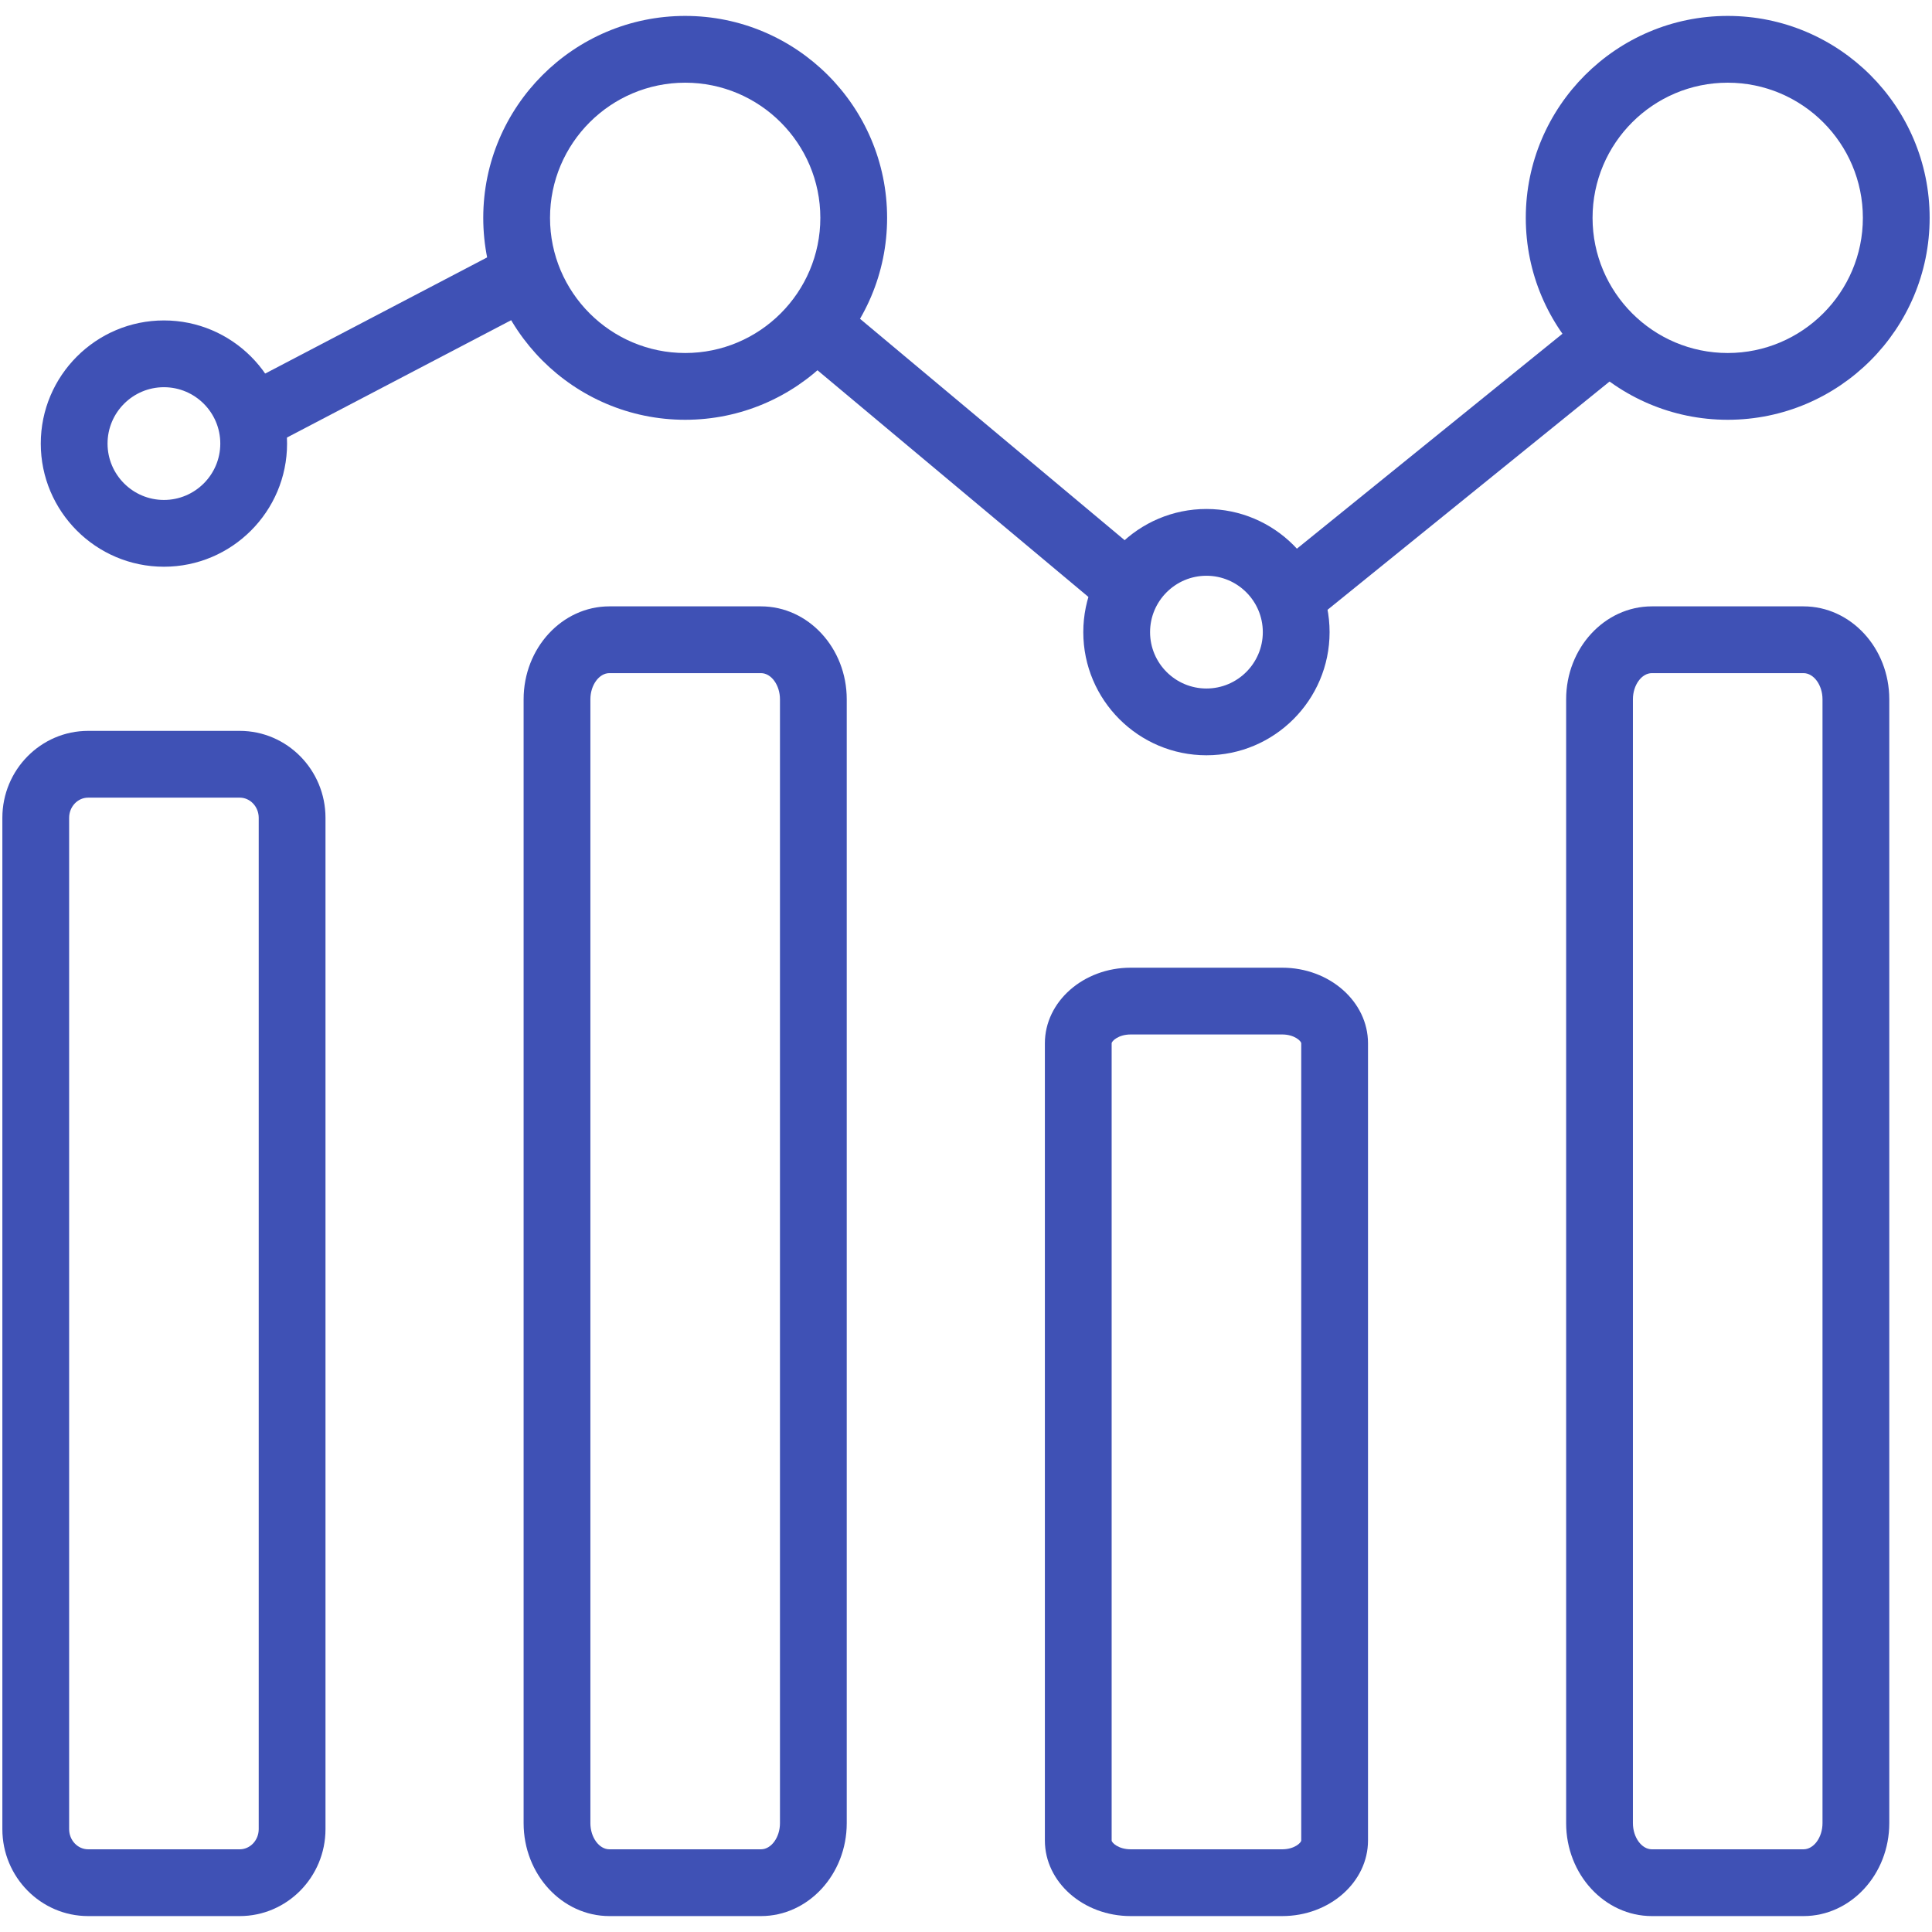<?xml version="1.0" standalone="no"?><!DOCTYPE svg PUBLIC "-//W3C//DTD SVG 1.1//EN" "http://www.w3.org/Graphics/SVG/1.1/DTD/svg11.dtd"><svg t="1521614733323" class="icon" style="" viewBox="0 0 1024 1024" version="1.1" xmlns="http://www.w3.org/2000/svg" p-id="3538" xmlns:xlink="http://www.w3.org/1999/xlink" width="128" height="128"><defs><style type="text/css"></style></defs><path d="M86.885 300.378c-35.992 0-65.273-29.28-65.273-65.27 0-35.991 29.282-65.271 65.273-65.271 35.989 0 65.268 29.28 65.268 65.271 0 35.99-29.279 65.27-65.268 65.27z m0-95.15c-16.476 0-29.881 13.404-29.881 29.879s13.405 29.879 29.881 29.879c16.474 0 29.876-13.404 29.876-29.879s-13.402-29.879-29.876-29.879zM639.441 400.312c-35.992 0-65.273-29.278-65.273-65.266 0-35.992 29.282-65.273 65.273-65.273 35.989 0 65.268 29.282 65.268 65.273-0.001 35.988-29.28 65.266-65.268 65.266z m0-95.147c-16.477 0-29.881 13.405-29.881 29.881 0 16.473 13.405 29.874 29.881 29.874 16.473 0 29.876-13.402 29.876-29.874-0.001-16.477-13.403-29.881-29.876-29.881zM363.163 222.492c-59.016 0-107.03-48.012-107.03-107.027S304.147 8.438 363.163 8.438c59.013 0 107.022 48.012 107.022 107.027s-48.01 107.027-107.022 107.027z m0-178.662c-39.501 0-71.638 32.135-71.638 71.635s32.137 71.635 71.638 71.635c39.497 0 71.631-32.135 71.631-71.635S402.661 43.83 363.163 43.83zM915.726 222.492c-59.015 0-107.029-48.012-107.029-107.027s48.014-107.027 107.029-107.027c59.013 0 107.024 48.012 107.024 107.027s-48.012 107.027-107.024 107.027z m0-178.662c-39.502 0-71.637 32.135-71.637 71.635s32.135 71.635 71.637 71.635c39.497 0 71.633-32.135 71.633-71.635s-32.135-71.635-71.633-71.635z" p-id="3539" fill="#3F51B5"></path><path d="M270.804 129.826l16.411 31.358-144.558 75.657-16.412-31.358zM447.043 161.621l165.836 138.744-22.71 27.145-165.837-138.745zM691.847 332.732l-22.269-27.509 168.462-136.352 22.268 27.509z" p-id="3540" fill="#3F51B5"></path><path d="M127.052 1015.562H46.717c-25.07 0-45.467-20.678-45.467-46.093V433.469c0-25.417 20.397-46.094 45.467-46.094h80.335c25.07 0 45.466 20.677 45.466 46.094v535.999c0 25.416-20.396 46.094-45.466 46.094zM46.717 422.768c-5.556 0-10.075 4.8-10.075 10.702v535.999c0 5.9 4.519 10.702 10.075 10.702h80.335c5.556 0 10.074-4.801 10.074-10.702V433.469c0-5.902-4.519-10.702-10.074-10.702H46.717z" p-id="3541" fill="#3F51B5"></path><path d="M403.327 1015.562H322.99c-25.069 0-45.464-22.095-45.464-49.253V370.638c0-27.159 20.396-49.254 45.464-49.254h80.337c25.069 0 45.464 22.095 45.464 49.254v595.67c0.001 27.158-20.395 49.253-45.463 49.253zM322.99 356.776c-5.46 0-10.073 6.348-10.073 13.862V966.309c0 7.514 4.613 13.862 10.073 13.862h80.337c5.46 0 10.072-6.347 10.072-13.862V370.638c0-7.514-4.613-13.862-10.072-13.862H322.99z" p-id="3542" fill="#3F51B5"></path><path d="M679.607 1015.562h-80.333c-25.072 0-45.469-17.979-45.469-40.079V552.981c0-22.1 20.397-40.08 45.469-40.08h80.333c25.072 0 45.469 17.98 45.469 40.08v422.501c0 22.1-20.397 40.079-45.469 40.079z m-80.333-467.269c-6.502 0-10.077 3.52-10.077 4.688v422.501c0 1.168 3.575 4.688 10.077 4.688h80.333c6.503 0 10.077-3.52 10.077-4.688V552.981c0-1.168-3.574-4.688-10.077-4.688h-80.333z" p-id="3543" fill="#3F51B5"></path><path d="M955.888 1015.562h-80.338c-25.069 0-45.464-22.095-45.464-49.253V370.638c0-27.159 20.395-49.254 45.464-49.254h80.338c25.072 0 45.469 22.095 45.469 49.254v595.67c-0.001 27.158-20.397 49.253-45.469 49.253zM875.55 356.776c-5.461 0-10.072 6.348-10.072 13.862V966.309c0 7.514 4.611 13.862 10.072 13.862h80.338c5.464 0 10.077-6.347 10.077-13.862V370.638c0-7.514-4.614-13.862-10.077-13.862h-80.338z" p-id="3544" fill="#3F51B5"></path></svg>